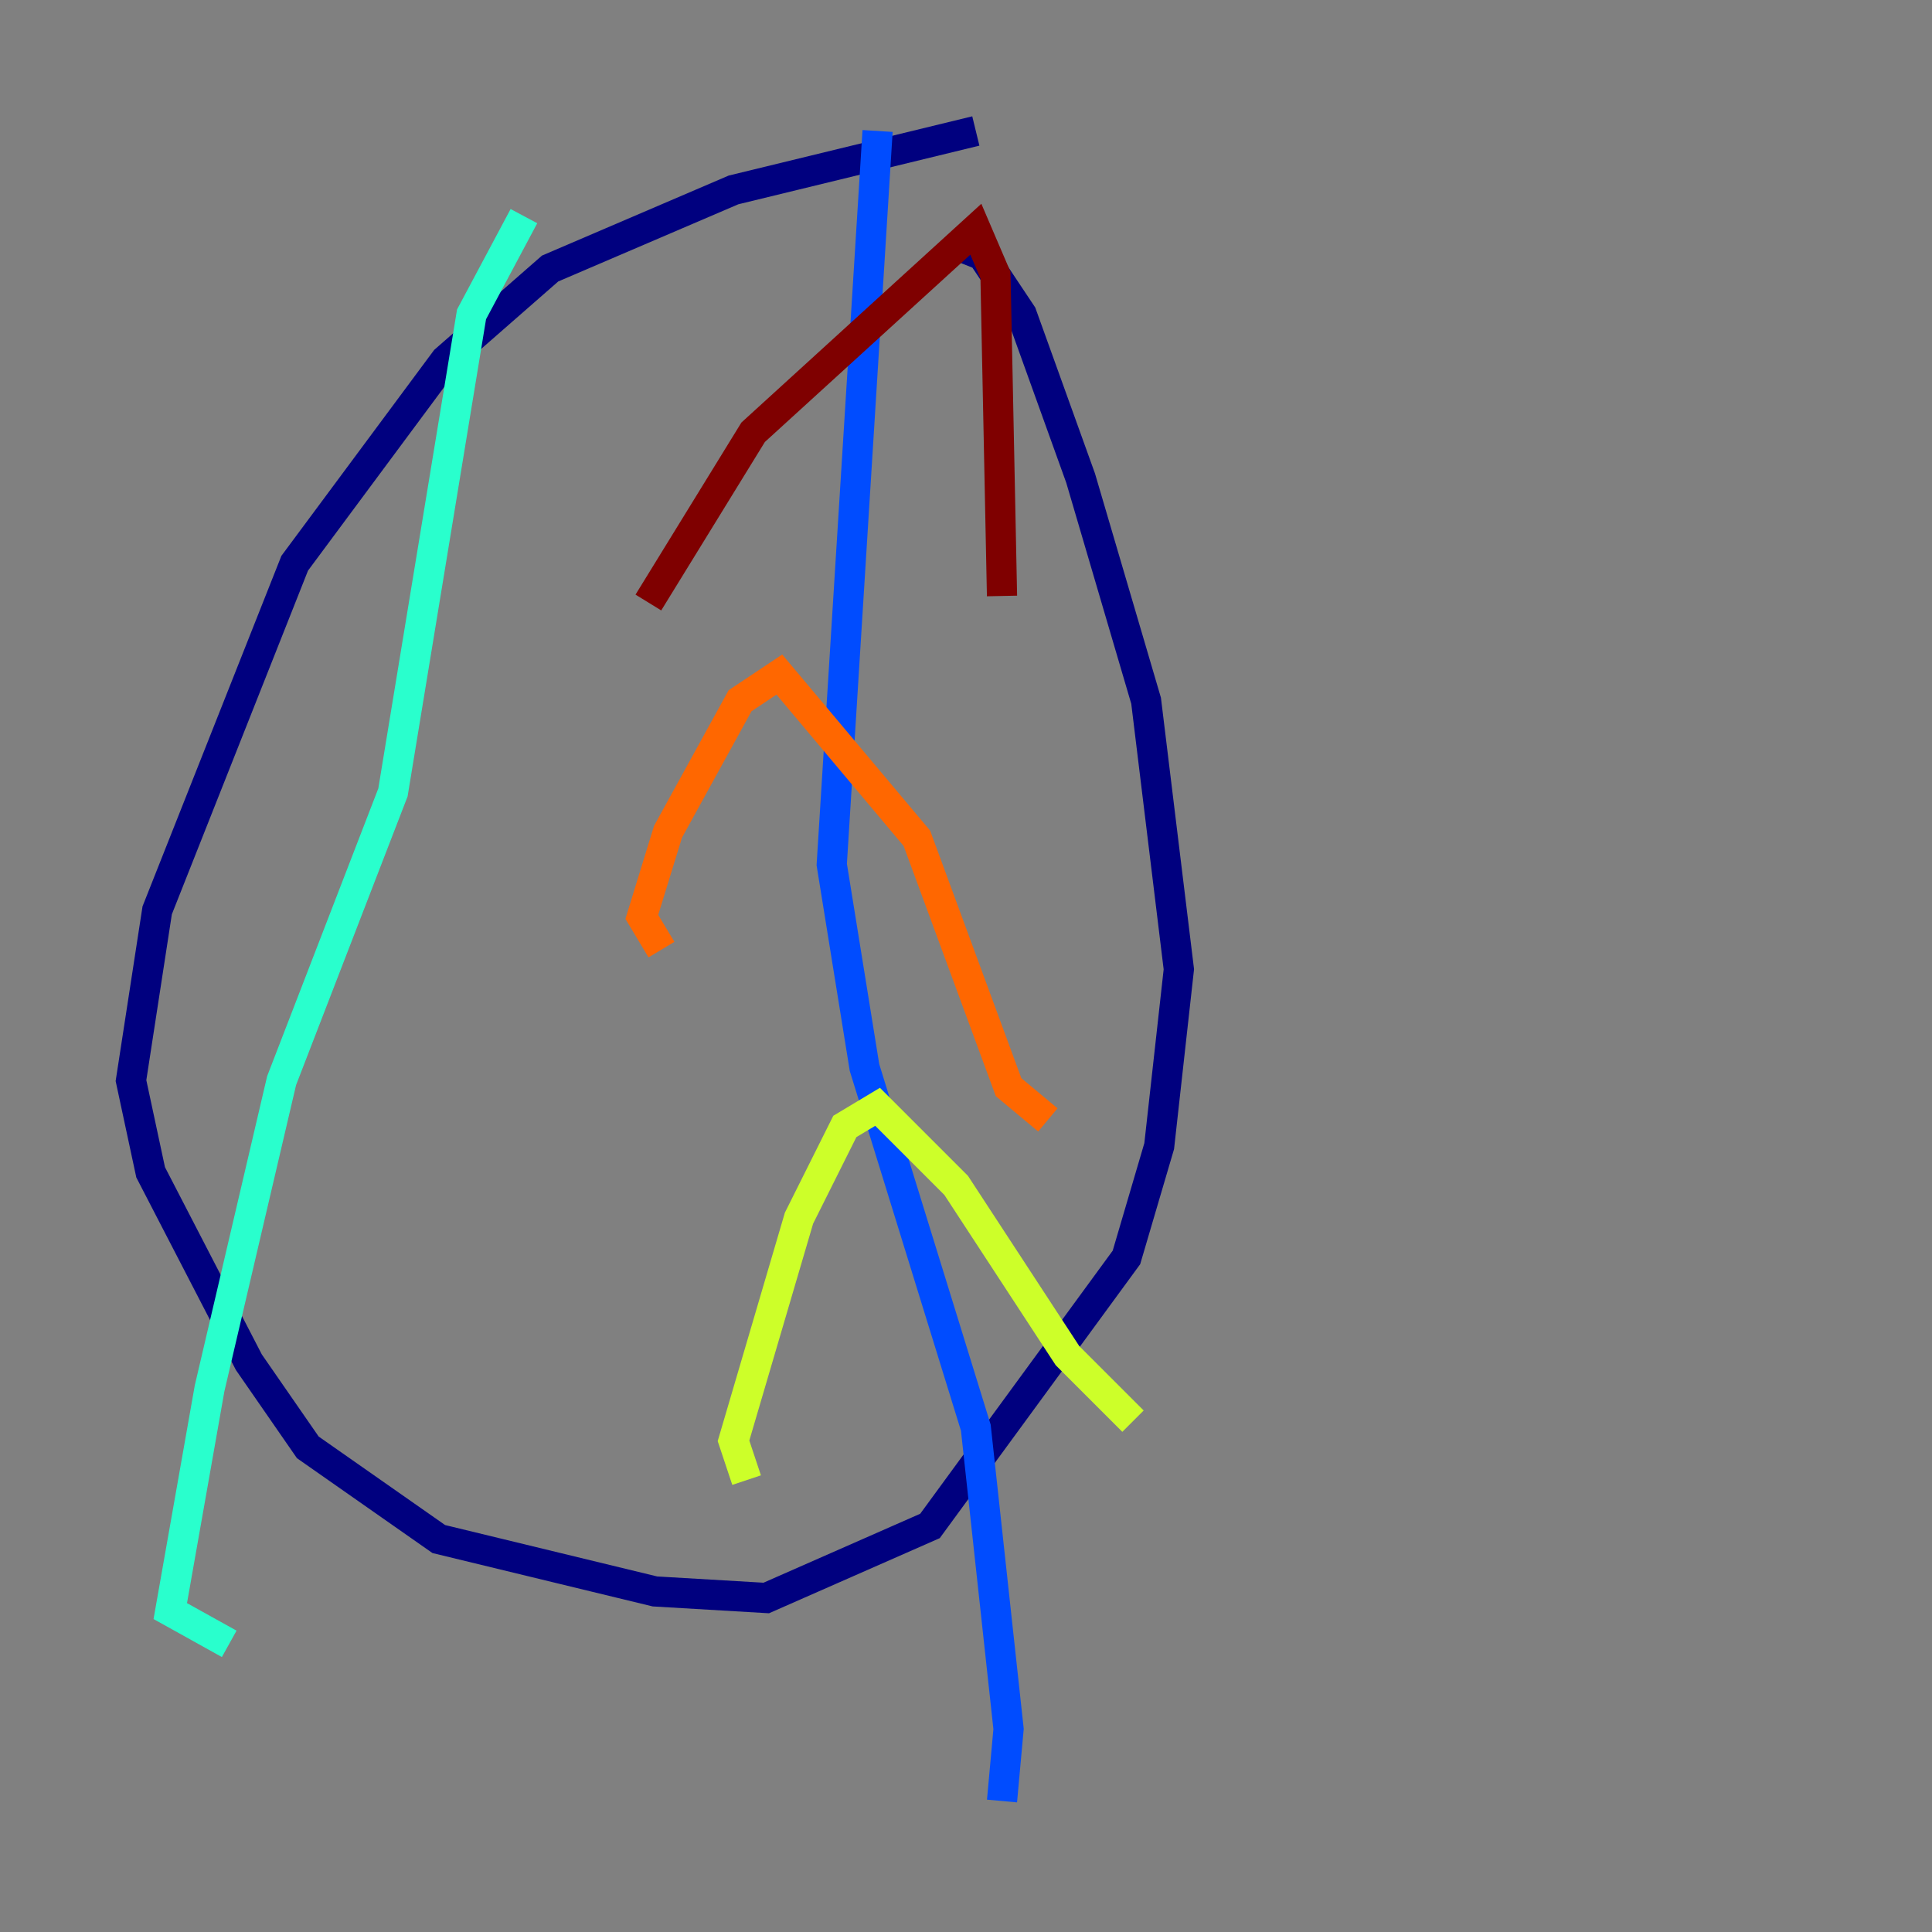 <?xml version="1.0" encoding="utf-8" ?>
<svg baseProfile="tiny" height="128" version="1.2" viewBox="0,0,128,128" width="128" xmlns="http://www.w3.org/2000/svg" xmlns:ev="http://www.w3.org/2001/xml-events" xmlns:xlink="http://www.w3.org/1999/xlink"><rect x="0" y="0" width="128" height="128" fill="#808080" stroke="none"/><defs /><polyline fill="none" points="64.651,8.678 48.597,12.583 36.447,17.79 29.505,23.864 19.525,37.315 10.414,60.312 8.678,71.593 9.98,77.668 16.488,90.251 20.393,95.891 29.071,101.966 43.39,105.437 50.766,105.871 61.614,101.098 74.63,83.308 76.8,75.932 78.102,64.217 75.932,46.427 71.593,31.675 67.688,20.827 65.085,16.922 62.915,16.054" stroke="#00007f" stroke-width="2" /><polyline fill="none" points="58.142,8.678 55.105,57.275 57.275,70.725 64.651,94.59 66.82,114.549 66.386,119.322" stroke="#004cff" stroke-width="2" /><polyline fill="none" points="34.712,14.319 31.241,20.827 26.034,52.502 18.658,71.593 13.885,91.986 11.281,106.739 15.186,108.909" stroke="#29ffcd" stroke-width="2" /><polyline fill="none" points="49.464,98.061 48.597,95.458 52.936,80.705 55.973,74.63 58.142,73.329 63.349,78.536 70.725,89.817 75.064,94.156" stroke="#cdff29" stroke-width="2" /><polyline fill="none" points="43.824,62.915 42.522,60.746 44.258,55.105 49.031,46.427 51.634,44.691 60.746,55.539 66.82,72.027 69.424,74.197" stroke="#ff6700" stroke-width="2" /><polyline fill="none" points="42.956,39.919 49.898,28.637 64.651,15.186 65.953,18.224 66.386,39.485" stroke="#7f0000" stroke-width="2" /></svg>